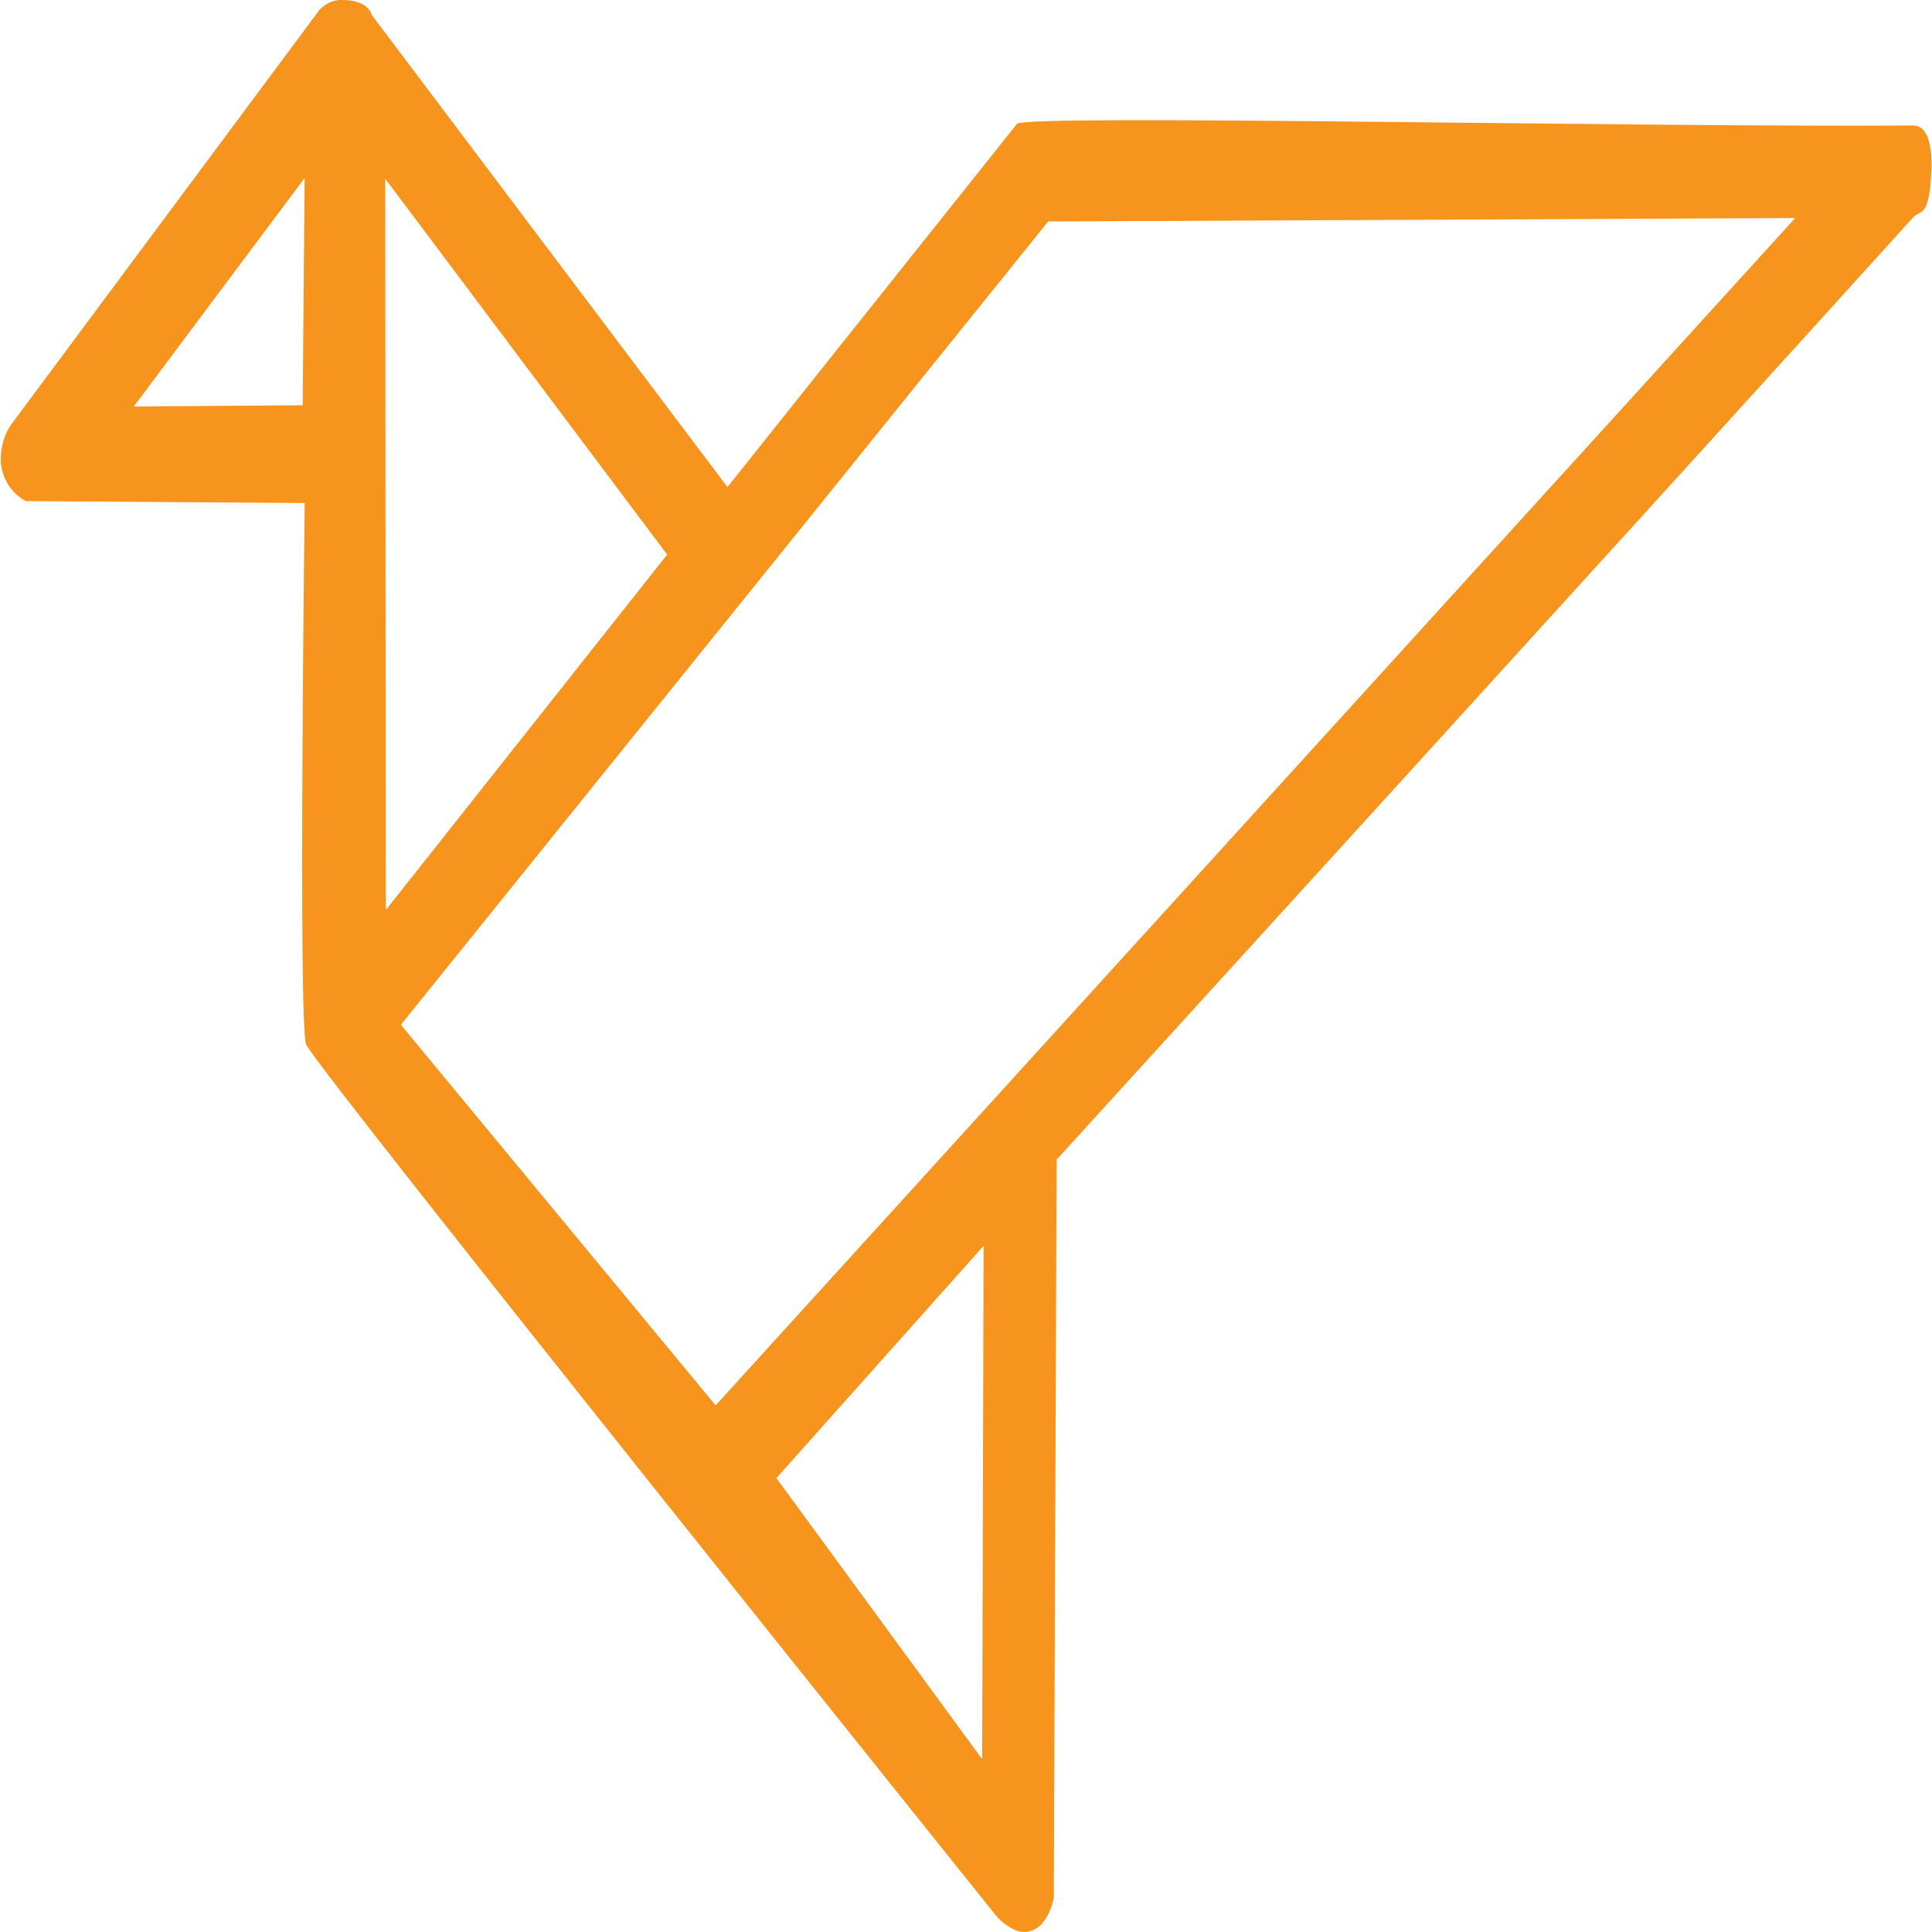 
<svg xmlns="http://www.w3.org/2000/svg" xmlns:xlink="http://www.w3.org/1999/xlink" width="250px" height="250px" viewBox="0 0 250 250" version="1.1">
<g id="surface1">
<path style=" stroke:none;fill-rule:nonzero;fill:rgb(96.863%,58.039%,11.373%);fill-opacity:1;" d="M 247.562 16.242 C 212.602 16.488 133.98 14.781 131.621 15.996 L 94.133 63.027 L 48.105 1.938 C 48.105 1.938 47.73 -0.074 44.129 0 C 43.137 0 42.172 0.43 41.379 1.227 L 1.375 55.031 C 0.473 56.363 0.016 58.137 0.109 59.938 C 0.531 63.617 3.375 64.844 3.375 64.844 L 39.426 65.09 C 39.426 65.09 38.582 132.422 39.609 135.145 C 40.637 137.867 128.395 247.266 128.395 247.266 C 129.336 248.562 130.527 249.484 131.832 249.926 C 135.5 250.648 136.363 245.559 136.363 245.559 L 136.73 150.051 C 136.73 150.051 215.121 63.996 247.562 28.129 C 248.477 27.074 249.613 28.359 249.918 22.312 C 250.082 18.672 249.395 16.23 247.562 16.242 Z M 39.168 52.441 L 17.316 52.602 L 39.418 23.039 Z M 49.848 23.125 L 86.332 71.762 L 49.922 117.762 Z M 100.465 191.266 L 127.277 161.211 L 127.094 227.637 Z M 92.602 181.855 L 51.875 132.605 L 135.637 28.656 L 232.297 28.215 Z M 92.602 181.855 "/>
</g>
</svg>
